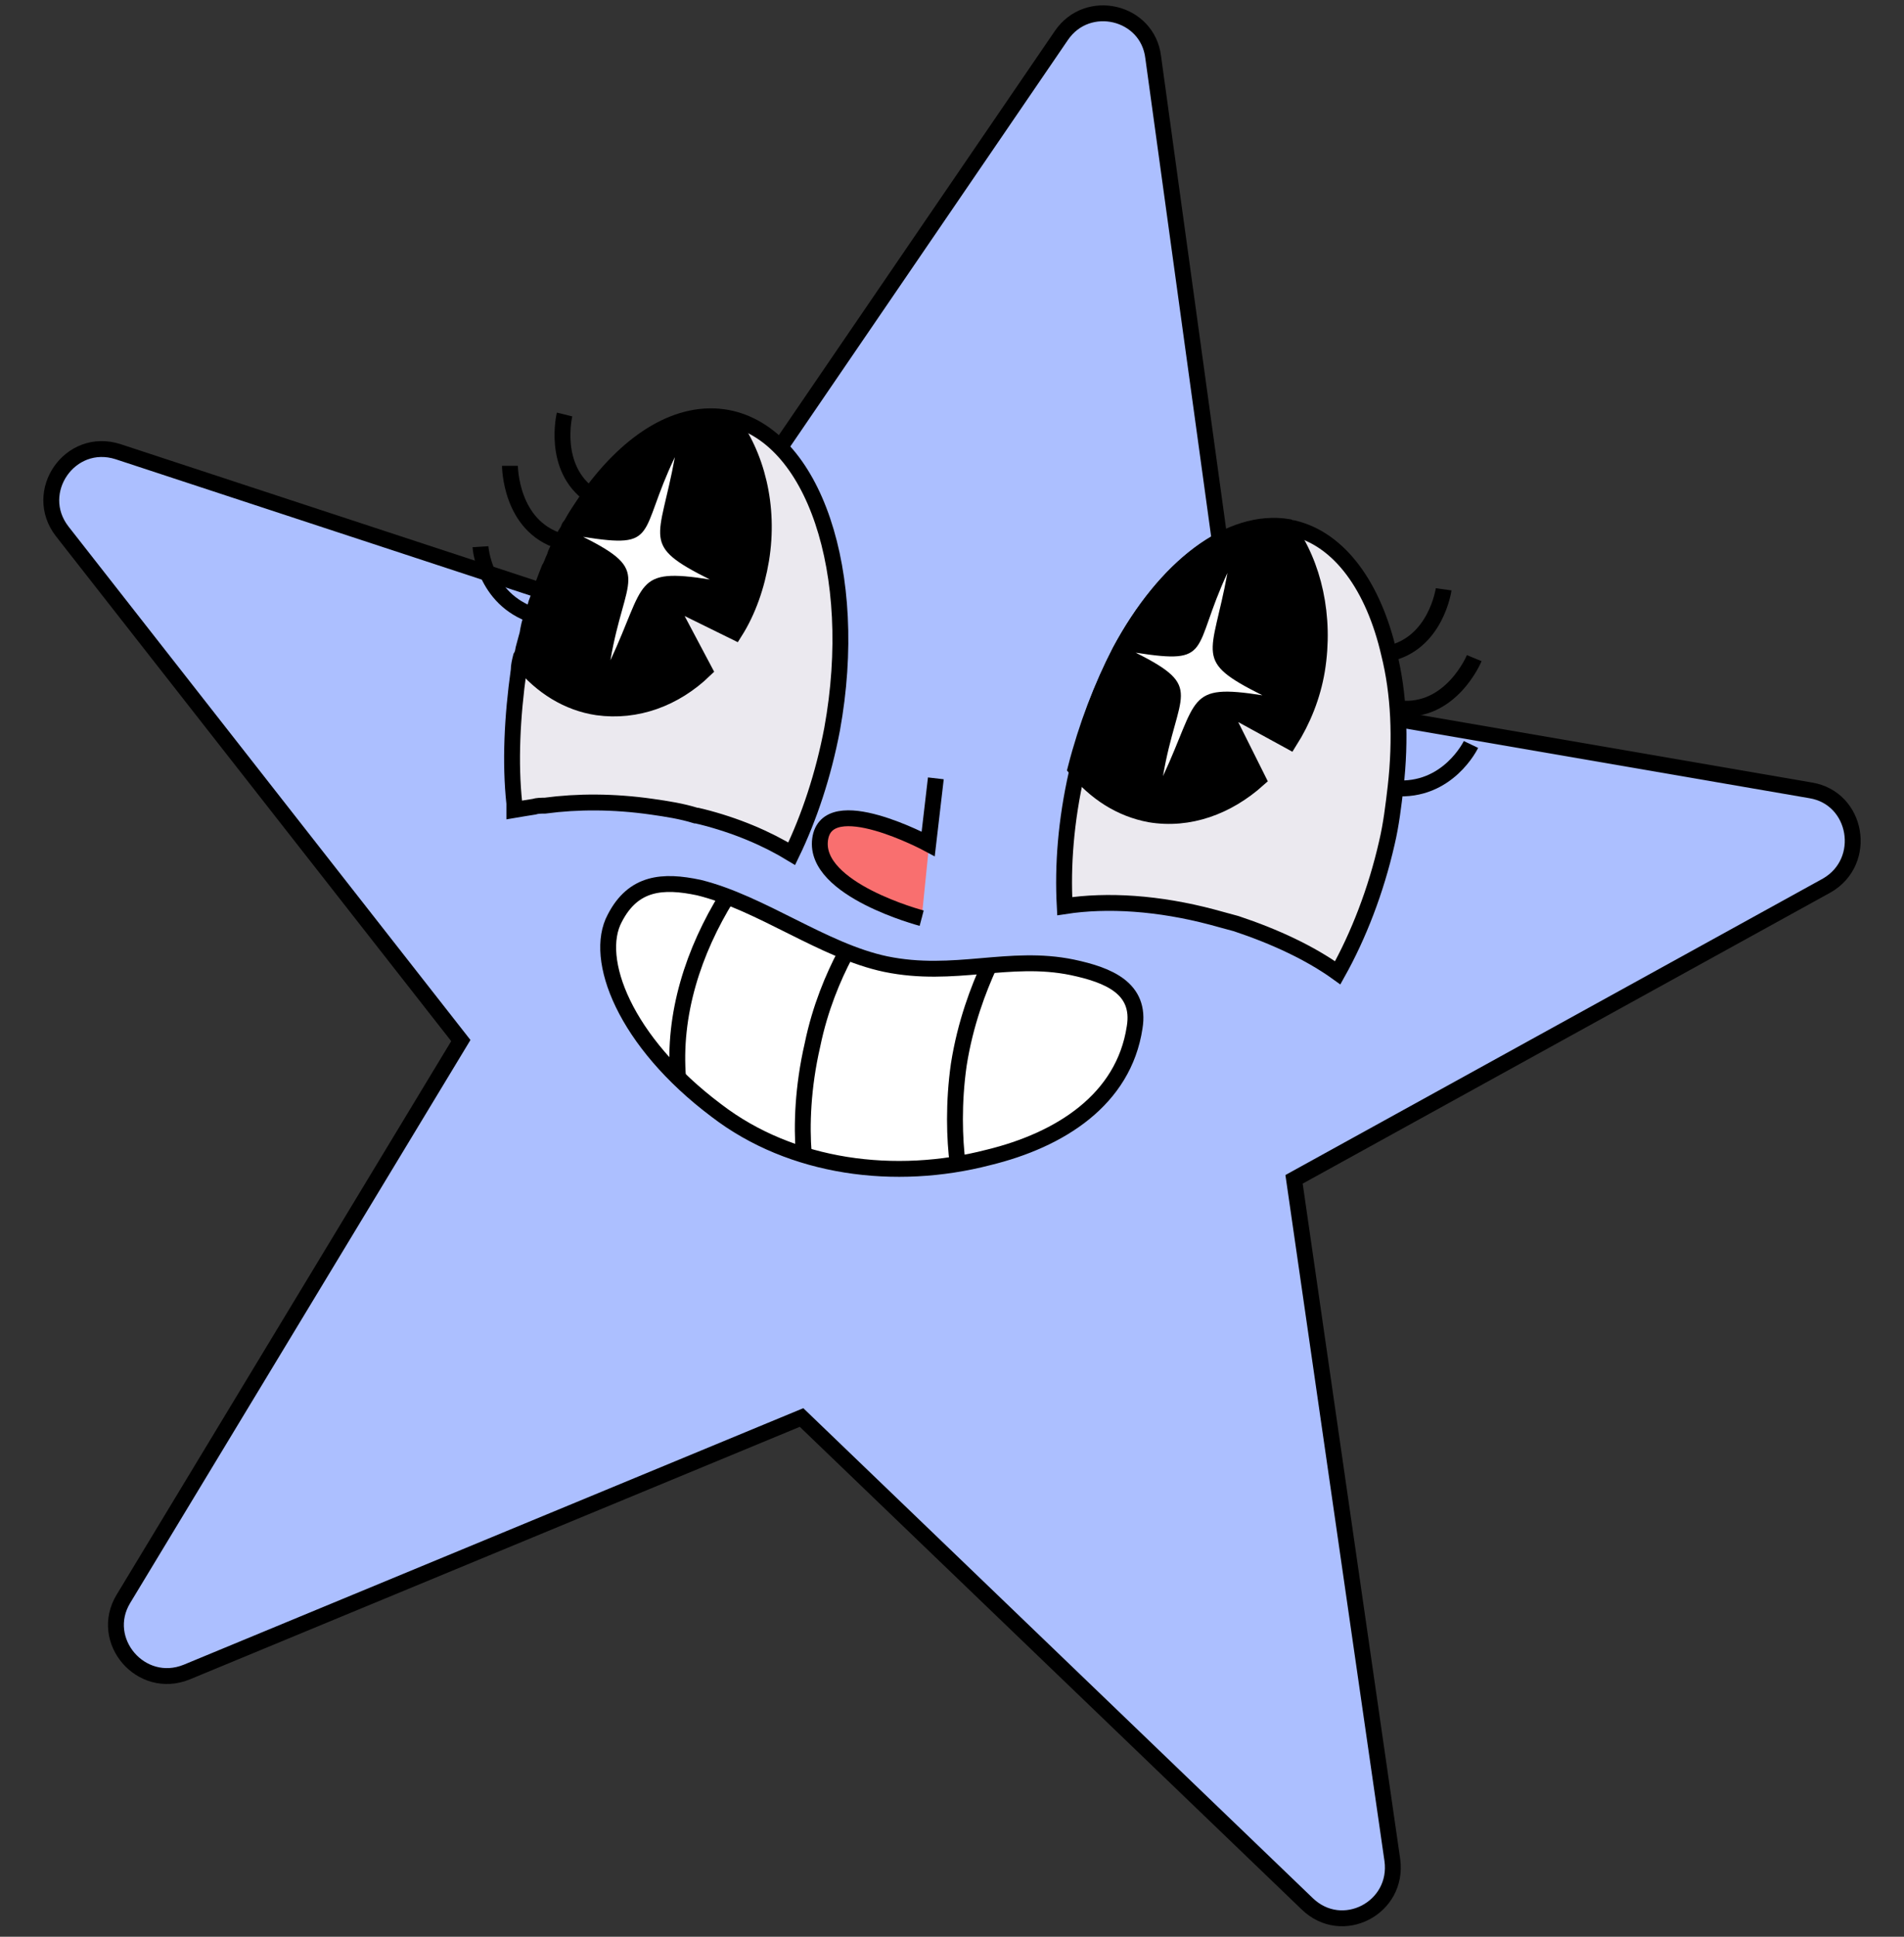 <svg width="60" height="61" viewBox="0 0 60 61" fill="none" xmlns="http://www.w3.org/2000/svg">
<rect x="0" y="0" width="60" height="61" fill="#333333" stroke="none"/>
<path d="M20.682 19.8L33.449 1.114C34.275 -0.091 36.167 0.357 36.34 1.802L39.093 21.796L57.056 24.893C58.536 25.134 58.88 27.13 57.572 27.887L40.779 37.144L43.876 58.583C44.083 60.098 42.293 61.027 41.192 59.96L25.259 44.646L5.884 52.664C4.439 53.249 3.097 51.666 3.888 50.359L14.522 32.774L1.961 16.737C0.997 15.498 2.202 13.743 3.716 14.225L20.682 19.8Z" fill="#ACBFFF" stroke="black" stroke-width="0.5" stroke-miterlimit="10"/>
<path d="M33.552 28.541C34.894 28.334 36.512 28.438 38.198 28.885C38.439 28.954 38.714 29.023 38.955 29.091C40.194 29.504 41.295 30.021 42.155 30.64C42.809 29.47 43.36 28.059 43.704 26.545C43.842 25.96 43.91 25.375 43.979 24.79C44.151 23.276 44.083 21.83 43.773 20.591C43.291 18.492 42.224 16.978 40.744 16.634C40.71 16.634 40.676 16.634 40.607 16.599C38.748 16.29 36.718 17.873 35.307 20.488C34.757 21.555 34.275 22.794 33.965 24.136C33.931 24.205 33.931 24.274 33.931 24.343C33.587 25.857 33.483 27.268 33.552 28.541Z" fill="#EBE9EF" stroke="black" stroke-width="0.5" stroke-miterlimit="10"/>
<path d="M45.493 18.561C45.493 18.561 45.253 20.282 43.738 20.591" stroke="black" stroke-width="0.5" stroke-miterlimit="10"/>
<path d="M46.457 20.729C46.457 20.729 45.734 22.484 44.083 22.312" stroke="black" stroke-width="0.5" stroke-miterlimit="10"/>
<path d="M46.354 23.448C46.354 23.448 45.631 24.962 43.945 24.824" stroke="black" stroke-width="0.5" stroke-miterlimit="10"/>
<path d="M35.273 20.557C36.684 17.907 38.714 16.324 40.572 16.634C41.398 17.77 41.777 19.421 41.502 21.108C41.364 21.934 41.054 22.691 40.641 23.345L38.439 22.14L39.643 24.549C38.68 25.409 37.475 25.857 36.236 25.65C35.307 25.478 34.516 24.962 33.896 24.205C34.24 22.863 34.722 21.624 35.273 20.557Z" fill="black" stroke="black" stroke-width="0.5" stroke-miterlimit="10"/>
<path d="M35.789 20.557C37.991 21.658 37.097 21.796 36.649 24.446C37.785 22.002 37.372 21.521 39.781 21.899C37.578 20.798 38.198 20.695 38.68 18.045C37.544 20.488 38.232 20.936 35.789 20.557Z" fill="white"/>
<path d="M16.208 25.306V25.34V25.375C16.208 25.409 16.208 25.444 16.208 25.512C16.414 25.478 16.586 25.444 16.827 25.409C16.93 25.375 17.068 25.375 17.171 25.375C18.204 25.237 19.339 25.237 20.544 25.409C21.026 25.478 21.473 25.547 21.92 25.685C21.989 25.685 22.058 25.719 22.093 25.719C23.194 25.994 24.157 26.407 24.949 26.889C25.499 25.753 25.947 24.411 26.222 22.966C27.117 18.045 25.637 13.674 22.918 13.158C21.404 12.883 19.856 13.847 18.582 15.602C18.41 15.877 18.204 16.152 18.032 16.462C18.032 16.496 17.997 16.531 17.963 16.565C17.928 16.599 17.928 16.634 17.894 16.703C17.86 16.772 17.825 16.806 17.791 16.875C17.756 16.978 17.688 17.047 17.653 17.15C17.584 17.288 17.515 17.391 17.481 17.529C17.412 17.666 17.378 17.804 17.309 17.907C17.171 18.251 17.034 18.63 16.896 19.009C16.862 19.146 16.827 19.249 16.758 19.387C16.758 19.387 16.758 19.387 16.758 19.421C16.69 19.593 16.655 19.765 16.621 19.972C16.586 20.11 16.552 20.213 16.518 20.351C16.483 20.454 16.483 20.557 16.449 20.626C16.449 20.66 16.449 20.66 16.414 20.695C16.38 20.832 16.346 20.97 16.346 21.108C16.139 22.587 16.07 24.033 16.208 25.306Z" fill="#EBE9EF" stroke="black" stroke-width="0.5" stroke-miterlimit="10"/>
<path d="M17.791 13.055C17.791 13.055 17.378 14.741 18.617 15.602" stroke="black" stroke-width="0.5" stroke-miterlimit="10"/>
<path d="M16.07 14.672C16.07 14.672 16.07 16.565 17.653 17.047" stroke="black" stroke-width="0.5" stroke-miterlimit="10"/>
<path d="M15.141 17.219C15.141 17.219 15.244 18.871 16.827 19.387" stroke="black" stroke-width="0.5" stroke-miterlimit="10"/>
<path d="M17.757 17.219C19.133 14.535 21.095 12.917 22.987 13.193C23.848 14.328 24.261 15.946 23.985 17.632C23.848 18.458 23.572 19.249 23.159 19.903L20.991 18.836L22.196 21.108C21.267 22.002 20.062 22.45 18.823 22.278C17.894 22.14 17.068 21.624 16.449 20.867C16.759 19.525 17.206 18.286 17.757 17.219Z" fill="black" stroke="black" stroke-width="0.5" stroke-miterlimit="10"/>
<path d="M18.376 16.909C20.578 18.011 19.684 18.148 19.236 20.798C20.372 18.355 19.959 17.873 22.368 18.251C20.166 17.15 20.785 17.047 21.267 14.397C20.097 16.84 20.785 17.288 18.376 16.909Z" fill="white"/>
<path d="M29.491 24.515L29.25 26.579C29.25 26.579 26.05 24.859 25.843 26.442C25.637 28.025 29.044 28.919 29.044 28.919" fill="#F96F6F"/>
<path d="M29.491 24.515L29.25 26.579C29.25 26.579 26.05 24.859 25.843 26.442C25.637 28.025 29.044 28.919 29.044 28.919" stroke="black" stroke-width="0.5" stroke-miterlimit="10"/>
<path d="M27.908 30.365C30.076 30.812 31.797 30.055 33.793 30.468C34.929 30.709 35.961 31.122 35.755 32.361C35.41 34.632 33.414 35.905 31.143 36.456C28.218 37.213 24.949 36.8 22.574 34.976C19.684 32.808 18.686 30.193 19.374 28.919C19.959 27.784 20.888 27.715 22.024 27.956C23.985 28.438 25.947 29.952 27.908 30.365Z" fill="white" stroke="black" stroke-width="0.5" stroke-miterlimit="10"/>
<path d="M22.919 28.231C21.852 29.952 21.198 31.948 21.37 33.978" stroke="black" stroke-width="0.5" stroke-miterlimit="10"/>
<path d="M26.635 30.055C26.256 30.778 25.844 31.741 25.603 32.911C25.293 34.254 25.259 35.458 25.327 36.318" stroke="black" stroke-width="0.5" stroke-miterlimit="10"/>
<path d="M31.177 30.399C30.833 31.156 30.42 32.223 30.214 33.531C30.042 34.735 30.076 35.871 30.18 36.662" stroke="black" stroke-width="0.5" stroke-miterlimit="10"/>
</svg>

